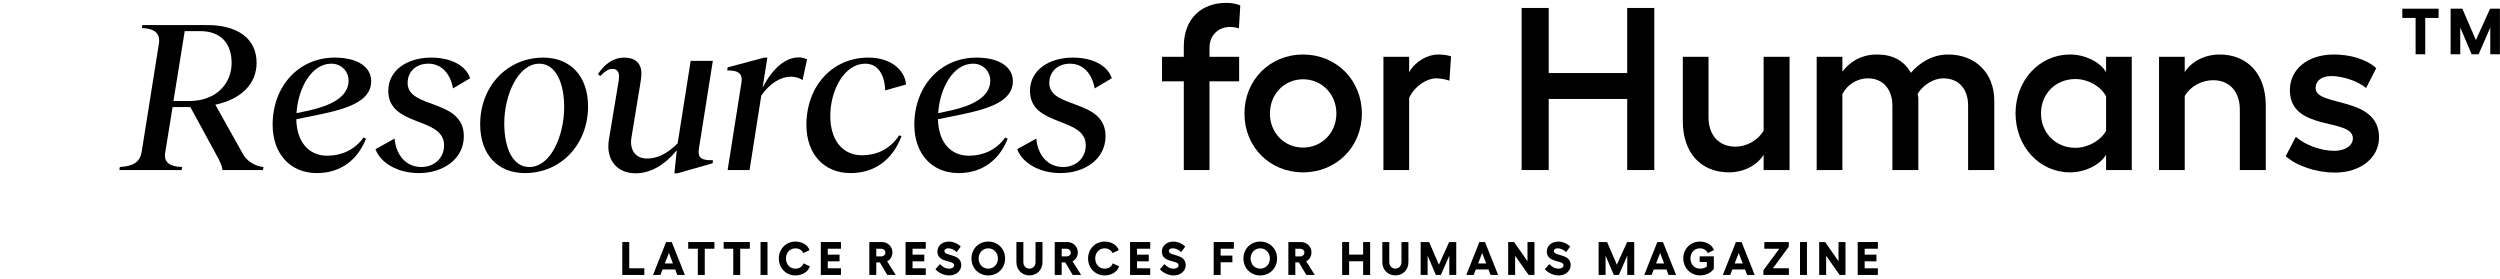 <svg xmlns="http://www.w3.org/2000/svg" width="691" height="77" viewBox="0 0 691 77" fill="none">
<rect width="691" height="77" fill="white"/>
<path d="M334.304 13.208C334.304 9.624 336.864 7.448 340 7.448C340.768 7.448 341.856 7.64 342.432 7.832L342.816 1.496C341.792 1.048 340.32 0.792 338.976 0.792C332.064 0.792 327.2 5.144 327.2 12.888V15.704H321.184V22.488H327.2V47H334.304V22.488H342.496V15.704H334.304V13.208Z" fill="black"/>
<path d="M360.161 15.064C351.009 15.064 343.969 22.104 343.969 31.384C343.969 40.664 351.009 47.64 360.161 47.64C369.313 47.64 376.417 40.664 376.417 31.384C376.417 22.104 369.313 15.064 360.161 15.064ZM360.161 21.912C365.345 21.912 369.377 26.008 369.377 31.384C369.377 36.696 365.345 40.792 360.161 40.792C354.977 40.792 351.009 36.696 351.009 31.384C351.009 26.008 354.977 21.912 360.161 21.912Z" fill="black"/>
<path d="M397.485 15.064C394.605 15.064 391.085 16.984 389.485 19.992V15.704H382.381V47H389.485V27.032C391.149 23.576 394.541 21.656 396.909 21.656C398.125 21.656 399.533 21.912 400.621 22.296L401.069 15.576C400.173 15.256 398.957 15.064 397.485 15.064Z" fill="black"/>
<path d="M449.76 2.2V20.184H428.064V2.2H420.576V47H428.064V27.352H449.76V47H457.248V2.2H449.76Z" fill="black"/>
<path d="M487.467 15.704V36.12C485.867 38.808 482.795 40.536 479.659 40.536C475.179 40.536 472.235 37.464 472.235 32.408V15.704H465.131V33.496C465.131 42.2 470.059 47.64 477.931 47.64C481.835 47.64 485.611 45.784 487.467 42.776V47H494.635V15.704H487.467Z" fill="black"/>
<path d="M538.419 15.064C533.875 15.064 530.291 17.624 528.179 20.12C526.195 16.664 523.059 15.064 518.771 15.064C513.907 15.064 510.771 17.688 509.235 19.8V15.704H502.131V47H509.235V26.008C510.515 23.512 513.139 21.656 516.339 21.656C520.307 21.656 523.059 24.536 523.059 29.208V47H530.227V27.032L530.035 25.944C531.443 23.576 534.323 21.656 537.139 21.656C541.363 21.656 543.987 24.536 543.987 29.208V47H551.219V27.864C551.219 20.12 545.971 15.064 538.419 15.064Z" fill="black"/>
<path d="M582.118 15.704V19.928C580.454 17.112 576.294 15.064 572.134 15.064C563.686 15.064 557.094 22.232 557.094 31.32C557.094 40.472 563.686 47.64 572.134 47.64C576.294 47.64 580.454 45.592 582.118 42.776V47H589.222V15.704H582.118ZM573.606 40.856C568.23 40.856 564.134 36.76 564.134 31.32C564.134 25.88 568.23 21.848 573.606 21.848C577.19 21.848 580.582 23.832 582.118 26.584V36.184C580.582 38.872 577.126 40.856 573.606 40.856Z" fill="black"/>
<path d="M613.46 15.064C609.492 15.064 605.78 16.92 603.86 19.928V15.704H596.756V47H603.86V26.52C605.46 23.832 608.532 22.168 611.732 22.168C616.148 22.168 619.092 25.24 619.092 30.296V47H626.26V29.144C626.26 20.504 621.268 15.064 613.46 15.064Z" fill="black"/>
<path d="M645.34 47.704C652.508 47.704 657.564 43.608 657.564 37.976C657.564 26.392 640.028 29.656 640.028 24.344C640.028 22.296 641.756 21.016 644.38 21.016C647.004 21.016 651.484 22.168 653.98 24.344L656.796 18.84C653.98 16.28 649.436 15.064 645.084 15.064C637.916 15.064 632.924 19.096 632.924 24.92C632.924 36.504 650.332 32.472 650.332 38.232C650.332 40.216 648.284 41.688 645.148 41.688C641.628 41.688 637.02 40.088 634.588 37.784L631.772 43.16C634.844 45.912 640.284 47.704 645.34 47.704Z" fill="black"/>
<path d="M67.14 42.56L59.52 28.94C66.78 27.38 70.92 23.12 70.92 17.36C70.92 10.7 65.76 6.92 57.18 6.92H39.36L39.24 7.76C42.54 7.88 44.4 9.08 43.92 12.08L39.18 41.84C38.7 44.96 36.72 45.92 33.12 46.16L33 47H50.22L50.34 46.16C46.92 46.04 45.06 44.9 45.72 41.84L47.7 29.6H52.62L60.36 43.82C60.9 44.9 61.38 45.92 61.5 47H72.66L72.84 46.16C70.56 45.98 68.22 44.54 67.14 42.56ZM51.06 8.6H55.26C61.14 8.6 64.02 12.08 64.02 17.42C64.02 23 59.88 27.92 52.26 27.92H47.94L51.06 8.6Z" fill="black"/>
<path d="M90.475 43.04C85.195 43.04 82.015 39.08 81.895 32.96L85.735 32.18C95.215 30.32 102.595 28.4 102.595 22.4C102.595 18.8 99.235 15.92 92.515 15.92C82.555 15.92 75.355 23.84 75.355 34.46C75.355 42.38 80.095 47.84 87.595 47.84C93.955 47.84 98.755 44.42 101.155 38.36L100.495 38C97.975 41.54 94.195 43.04 90.475 43.04ZM91.555 17.6C94.735 17.6 96.355 20.12 96.355 22.22C96.355 27.02 91.015 29.24 85.615 30.5L81.955 31.28C82.375 24.38 86.095 17.6 91.555 17.6Z" fill="black"/>
<path d="M115.784 47.84C122.444 47.84 128.204 44 128.204 37.64C128.204 27.2 112.664 30.2 112.664 22.94C112.664 19.88 114.884 17.6 118.424 17.6C121.964 17.6 124.484 20.3 125.204 24.44L129.944 21.62C128.744 18.08 124.664 15.92 119.144 15.92C112.664 15.92 107.324 19.34 107.324 25.1C107.324 35.18 122.744 32.18 122.744 40.16C122.744 43.7 120.044 46.16 116.444 46.16C112.364 46.16 109.484 43.04 109.064 38.3L103.784 41.24C105.164 44.96 109.784 47.84 115.784 47.84Z" fill="black"/>
<path d="M145.079 47.84C155.279 47.84 162.539 39.68 162.539 29.42C162.539 21.02 157.619 15.92 150.179 15.92C140.159 15.92 132.719 23.9 132.719 34.34C132.719 42.8 137.639 47.84 145.079 47.84ZM146.279 46.16C141.779 46.16 139.379 41.06 139.379 34.1C139.379 26.3 143.159 17.6 149.099 17.6C153.479 17.6 155.939 22.7 155.939 29.6C155.939 37.22 152.399 46.16 146.279 46.16Z" fill="black"/>
<path d="M195.583 44.24C193.543 44.06 192.823 43.22 193.183 41.06L197.023 16.82H190.903L187.303 39.62C184.423 42.5 181.663 43.82 178.843 43.82C175.663 43.82 173.983 41.48 174.523 38.06L176.923 23.48C177.043 22.7 177.283 21.44 177.283 20.3C177.283 17.42 175.483 15.92 172.543 15.92C169.423 15.92 167.083 17.78 165.283 20.48L165.883 21.02C167.503 19.4 168.403 19.04 169.303 19.04C170.443 19.04 171.103 19.76 171.103 21.08C171.103 21.8 170.983 22.64 170.863 23.18L168.283 38.72C167.443 44.06 170.443 47.9 175.663 47.9C179.803 47.9 183.703 45.62 187.063 41.54L186.403 47.9H187.243L196.963 45.14L197.083 44.3L195.583 44.24Z" fill="black"/>
<path d="M220.737 15.86C217.377 15.86 213.717 18.5 210.777 24.26L212.097 15.92H211.257L201.117 18.62L200.997 19.46L202.257 19.52C204.297 19.7 205.257 20.6 204.957 22.7L201.117 47H207.177L210.417 26.42C212.757 23 215.877 21.2 218.517 21.2C219.777 21.2 220.977 21.5 221.817 22.16L223.077 16.4C222.297 16.04 221.517 15.86 220.737 15.86Z" fill="black"/>
<path d="M235.074 47.84C241.554 47.84 246.654 44.36 249.174 37.64L248.514 37.4C245.934 41.42 242.034 42.92 238.254 42.92C232.794 42.92 229.494 38.6 229.494 32.12C229.494 24.56 233.574 17.6 239.154 17.6C243.594 17.6 244.614 22.28 244.674 24.98L250.434 23.36C250.194 19.94 246.894 15.92 239.994 15.92C230.334 15.92 222.894 23.48 222.894 34.58C222.894 42.56 227.754 47.84 235.074 47.84Z" fill="black"/>
<path d="M267.839 43.04C262.559 43.04 259.379 39.08 259.259 32.96L263.099 32.18C272.579 30.32 279.959 28.4 279.959 22.4C279.959 18.8 276.599 15.92 269.879 15.92C259.919 15.92 252.719 23.84 252.719 34.46C252.719 42.38 257.459 47.84 264.959 47.84C271.319 47.84 276.119 44.42 278.519 38.36L277.859 38C275.339 41.54 271.559 43.04 267.839 43.04ZM268.919 17.6C272.099 17.6 273.719 20.12 273.719 22.22C273.719 27.02 268.379 29.24 262.979 30.5L259.319 31.28C259.739 24.38 263.459 17.6 268.919 17.6Z" fill="black"/>
<path d="M293.147 47.84C299.807 47.84 305.567 44 305.567 37.64C305.567 27.2 290.027 30.2 290.027 22.94C290.027 19.88 292.247 17.6 295.787 17.6C299.327 17.6 301.847 20.3 302.567 24.44L307.307 21.62C306.107 18.08 302.027 15.92 296.507 15.92C290.027 15.92 284.687 19.34 284.687 25.1C284.687 35.18 300.107 32.18 300.107 40.16C300.107 43.7 297.407 46.16 293.807 46.16C289.727 46.16 286.847 43.04 286.427 38.3L281.147 41.24C282.527 44.96 287.147 47.84 293.147 47.84Z" fill="black"/>
<path d="M172 66.9V76H178.097V74.154H173.924V66.9H172Z" fill="black"/>
<path d="M187.206 76H189.299L185.672 66.9H184.112L180.498 76H182.539L183.124 74.479H186.634L187.206 76ZM183.761 72.828L184.892 69.916L185.997 72.828H183.761Z" fill="black"/>
<path d="M197.463 66.9H190.222V68.746H192.874V76H194.798V68.746H197.463V66.9Z" fill="black"/>
<path d="M207.258 66.9H200.017V68.746H202.669V76H204.593V68.746H207.258V66.9Z" fill="black"/>
<path d="M210.215 66.9V76H212.139V66.9H210.215Z" fill="black"/>
<path d="M223.849 73.595L222.081 72.789C221.795 73.686 220.95 74.258 219.858 74.258C218.311 74.258 217.245 73.049 217.245 71.45C217.245 69.838 218.311 68.642 219.858 68.642C220.885 68.642 221.691 69.162 222.029 69.955L223.745 69.136C223.303 67.745 221.704 66.77 219.858 66.77C217.245 66.77 215.269 68.811 215.269 71.45C215.269 74.076 217.245 76.13 219.858 76.13C221.756 76.13 223.407 75.09 223.849 73.595Z" fill="black"/>
<path d="M226.872 66.9V76H232.449V74.154H228.796V72.23H232.046V70.384H228.796V68.746H232.449V66.9H226.872Z" fill="black"/>
<path d="M247.585 76L245.206 72.23C246.103 71.788 246.662 70.878 246.662 69.708C246.662 68.148 245.323 66.9 243.789 66.9H240.279V76H242.203V72.529H243.191L245.245 76H247.585ZM242.203 68.759H243.594C244.218 68.759 244.712 69.214 244.712 69.799C244.712 70.41 244.218 70.865 243.594 70.865H242.203V68.759Z" fill="black"/>
<path d="M250.303 66.9V76H255.88V74.154H252.227V72.23H255.477V70.384H252.227V68.746H255.88V66.9H250.303Z" fill="black"/>
<path d="M262.281 66.77C260.409 66.77 259.096 67.966 259.096 69.513C259.096 72.789 263.711 71.775 263.711 73.309C263.711 73.894 263.152 74.258 262.333 74.258C261.254 74.258 260.487 73.712 259.798 72.997L258.563 74.401C259.343 75.389 260.929 76.13 262.333 76.13C264.465 76.13 265.687 74.739 265.687 73.296C265.687 69.981 261.033 70.917 261.033 69.37C261.033 68.928 261.475 68.629 262.125 68.629C262.866 68.629 263.75 69.019 264.426 69.682L265.544 68.161C264.855 67.368 263.451 66.77 262.281 66.77Z" fill="black"/>
<path d="M273.157 66.77C270.505 66.77 268.516 68.785 268.516 71.45C268.516 74.115 270.505 76.13 273.157 76.13C275.809 76.13 277.811 74.115 277.811 71.45C277.811 68.785 275.809 66.77 273.157 66.77ZM273.157 68.642C274.678 68.642 275.822 69.851 275.822 71.45C275.822 73.049 274.678 74.258 273.157 74.258C271.636 74.258 270.492 73.049 270.492 71.45C270.492 69.851 271.636 68.642 273.157 68.642Z" fill="black"/>
<path d="M284.546 76.117C286.613 76.117 288.147 74.57 288.147 72.477V66.9H286.223V72.477C286.223 73.491 285.508 74.245 284.546 74.245C283.584 74.245 282.856 73.491 282.856 72.477V66.9H280.932V72.477C280.932 74.57 282.466 76.117 284.546 76.117Z" fill="black"/>
<path d="M298.832 76L296.453 72.23C297.35 71.788 297.909 70.878 297.909 69.708C297.909 68.148 296.57 66.9 295.036 66.9H291.526V76H293.45V72.529H294.438L296.492 76H298.832ZM293.45 68.759H294.841C295.465 68.759 295.959 69.214 295.959 69.799C295.959 70.41 295.465 70.865 294.841 70.865H293.45V68.759Z" fill="black"/>
<path d="M309.324 73.595L307.556 72.789C307.27 73.686 306.425 74.258 305.333 74.258C303.786 74.258 302.72 73.049 302.72 71.45C302.72 69.838 303.786 68.642 305.333 68.642C306.36 68.642 307.166 69.162 307.504 69.955L309.22 69.136C308.778 67.745 307.179 66.77 305.333 66.77C302.72 66.77 300.744 68.811 300.744 71.45C300.744 74.076 302.72 76.13 305.333 76.13C307.231 76.13 308.882 75.09 309.324 73.595Z" fill="black"/>
<path d="M312.348 66.9V76H317.925V74.154H314.272V72.23H317.522V70.384H314.272V68.746H317.925V66.9H312.348Z" fill="black"/>
<path d="M324.326 66.77C322.454 66.77 321.141 67.966 321.141 69.513C321.141 72.789 325.756 71.775 325.756 73.309C325.756 73.894 325.197 74.258 324.378 74.258C323.299 74.258 322.532 73.712 321.843 72.997L320.608 74.401C321.388 75.389 322.974 76.13 324.378 76.13C326.51 76.13 327.732 74.739 327.732 73.296C327.732 69.981 323.078 70.917 323.078 69.37C323.078 68.928 323.52 68.629 324.17 68.629C324.911 68.629 325.795 69.019 326.471 69.682L327.589 68.161C326.9 67.368 325.496 66.77 324.326 66.77Z" fill="black"/>
<path d="M335.461 66.9V76H337.385V72.49H340.635V70.644H337.385V68.746H341.038V66.9H335.461Z" fill="black"/>
<path d="M348.33 66.77C345.678 66.77 343.689 68.785 343.689 71.45C343.689 74.115 345.678 76.13 348.33 76.13C350.982 76.13 352.984 74.115 352.984 71.45C352.984 68.785 350.982 66.77 348.33 66.77ZM348.33 68.642C349.851 68.642 350.995 69.851 350.995 71.45C350.995 73.049 349.851 74.258 348.33 74.258C346.809 74.258 345.665 73.049 345.665 71.45C345.665 69.851 346.809 68.642 348.33 68.642Z" fill="black"/>
<path d="M363.41 76L361.031 72.23C361.928 71.788 362.488 70.878 362.488 69.708C362.488 68.148 361.149 66.9 359.615 66.9H356.104V76H358.029V72.529H359.016L361.07 76H363.41ZM358.029 68.759H359.419C360.043 68.759 360.537 69.214 360.537 69.799C360.537 70.41 360.043 70.865 359.419 70.865H358.029V68.759Z" fill="black"/>
<path d="M376.77 66.9V70.371H372.896V66.9H370.972V76H372.896V72.217H376.77V76H378.707V66.9H376.77Z" fill="black"/>
<path d="M385.688 76.117C387.755 76.117 389.289 74.57 389.289 72.477V66.9H387.365V72.477C387.365 73.491 386.65 74.245 385.688 74.245C384.726 74.245 383.998 73.491 383.998 72.477V66.9H382.074V72.477C382.074 74.57 383.608 76.117 385.688 76.117Z" fill="black"/>
<path d="M392.669 76H394.593V70.657L396.868 76H398.259L400.586 70.657V76H402.51V66.9H400.547L397.713 73.166L395.009 66.9H392.669V76Z" fill="black"/>
<path d="M411.989 76H414.082L410.455 66.9H408.895L405.281 76H407.322L407.907 74.479H411.417L411.989 76ZM408.544 72.828L409.675 69.916L410.78 72.828H408.544Z" fill="black"/>
<path d="M416.854 66.9V76H418.779V70.696L422.509 76H424.121V66.9H422.197V72.204L418.492 66.9H416.854Z" fill="black"/>
<path d="M430.724 66.77C428.852 66.77 427.539 67.966 427.539 69.513C427.539 72.789 432.154 71.775 432.154 73.309C432.154 73.894 431.595 74.258 430.776 74.258C429.697 74.258 428.93 73.712 428.241 72.997L427.006 74.401C427.786 75.389 429.372 76.13 430.776 76.13C432.908 76.13 434.13 74.739 434.13 73.296C434.13 69.981 429.476 70.917 429.476 69.37C429.476 68.928 429.918 68.629 430.568 68.629C431.309 68.629 432.193 69.019 432.869 69.682L433.987 68.161C433.298 67.368 431.894 66.77 430.724 66.77Z" fill="black"/>
<path d="M441.859 76H443.783V70.657L446.058 76H447.449L449.776 70.657V76H451.7V66.9H449.737L446.903 73.166L444.199 66.9H441.859V76Z" fill="black"/>
<path d="M461.179 76H463.272L459.645 66.9H458.085L454.471 76H456.512L457.097 74.479H460.607L461.179 76ZM457.734 72.828L458.865 69.916L459.97 72.828H457.734Z" fill="black"/>
<path d="M469.789 72.412H471.765V73.673C471.31 74.05 470.66 74.258 469.867 74.258C468.346 74.258 467.241 73.062 467.241 71.411C467.241 69.799 468.333 68.642 469.854 68.642C470.855 68.642 471.713 69.162 472.025 69.955L473.741 69.136C473.299 67.745 471.7 66.77 469.854 66.77C467.254 66.77 465.265 68.785 465.265 71.411C465.265 74.024 467.267 76.117 469.867 76.117C471.505 76.117 472.883 75.415 473.702 74.336V70.852H469.789V72.412Z" fill="black"/>
<path d="M482.902 76H484.995L481.368 66.9H479.808L476.194 76H478.235L478.82 74.479H482.33L482.902 76ZM479.457 72.828L480.588 69.916L481.693 72.828H479.457Z" fill="black"/>
<path d="M487.664 66.9V68.746H491.798L487.404 74.7V76H494.45V74.154H490.03L494.411 68.2V66.9H487.664Z" fill="black"/>
<path d="M497.524 66.9V76H499.448V66.9H497.524Z" fill="black"/>
<path d="M502.825 66.9V76H504.749V70.696L508.48 76H510.092V66.9H508.168V72.204L504.463 66.9H502.825Z" fill="black"/>
<path d="M513.471 66.9V76H519.048V74.154H515.395V72.23H518.645V70.384H515.395V68.746H519.048V66.9H513.471Z" fill="black"/>
<path d="M674.026 2.4H664V4.956H667.672V15H670.336V4.956H674.026V2.4Z" fill="black"/>
<path d="M677.351 15H680.015V7.602L683.165 15H685.091L688.313 7.602V15H690.977V2.4H688.259L684.335 11.076L680.591 2.4H677.351V15Z" fill="black"/>
</svg>